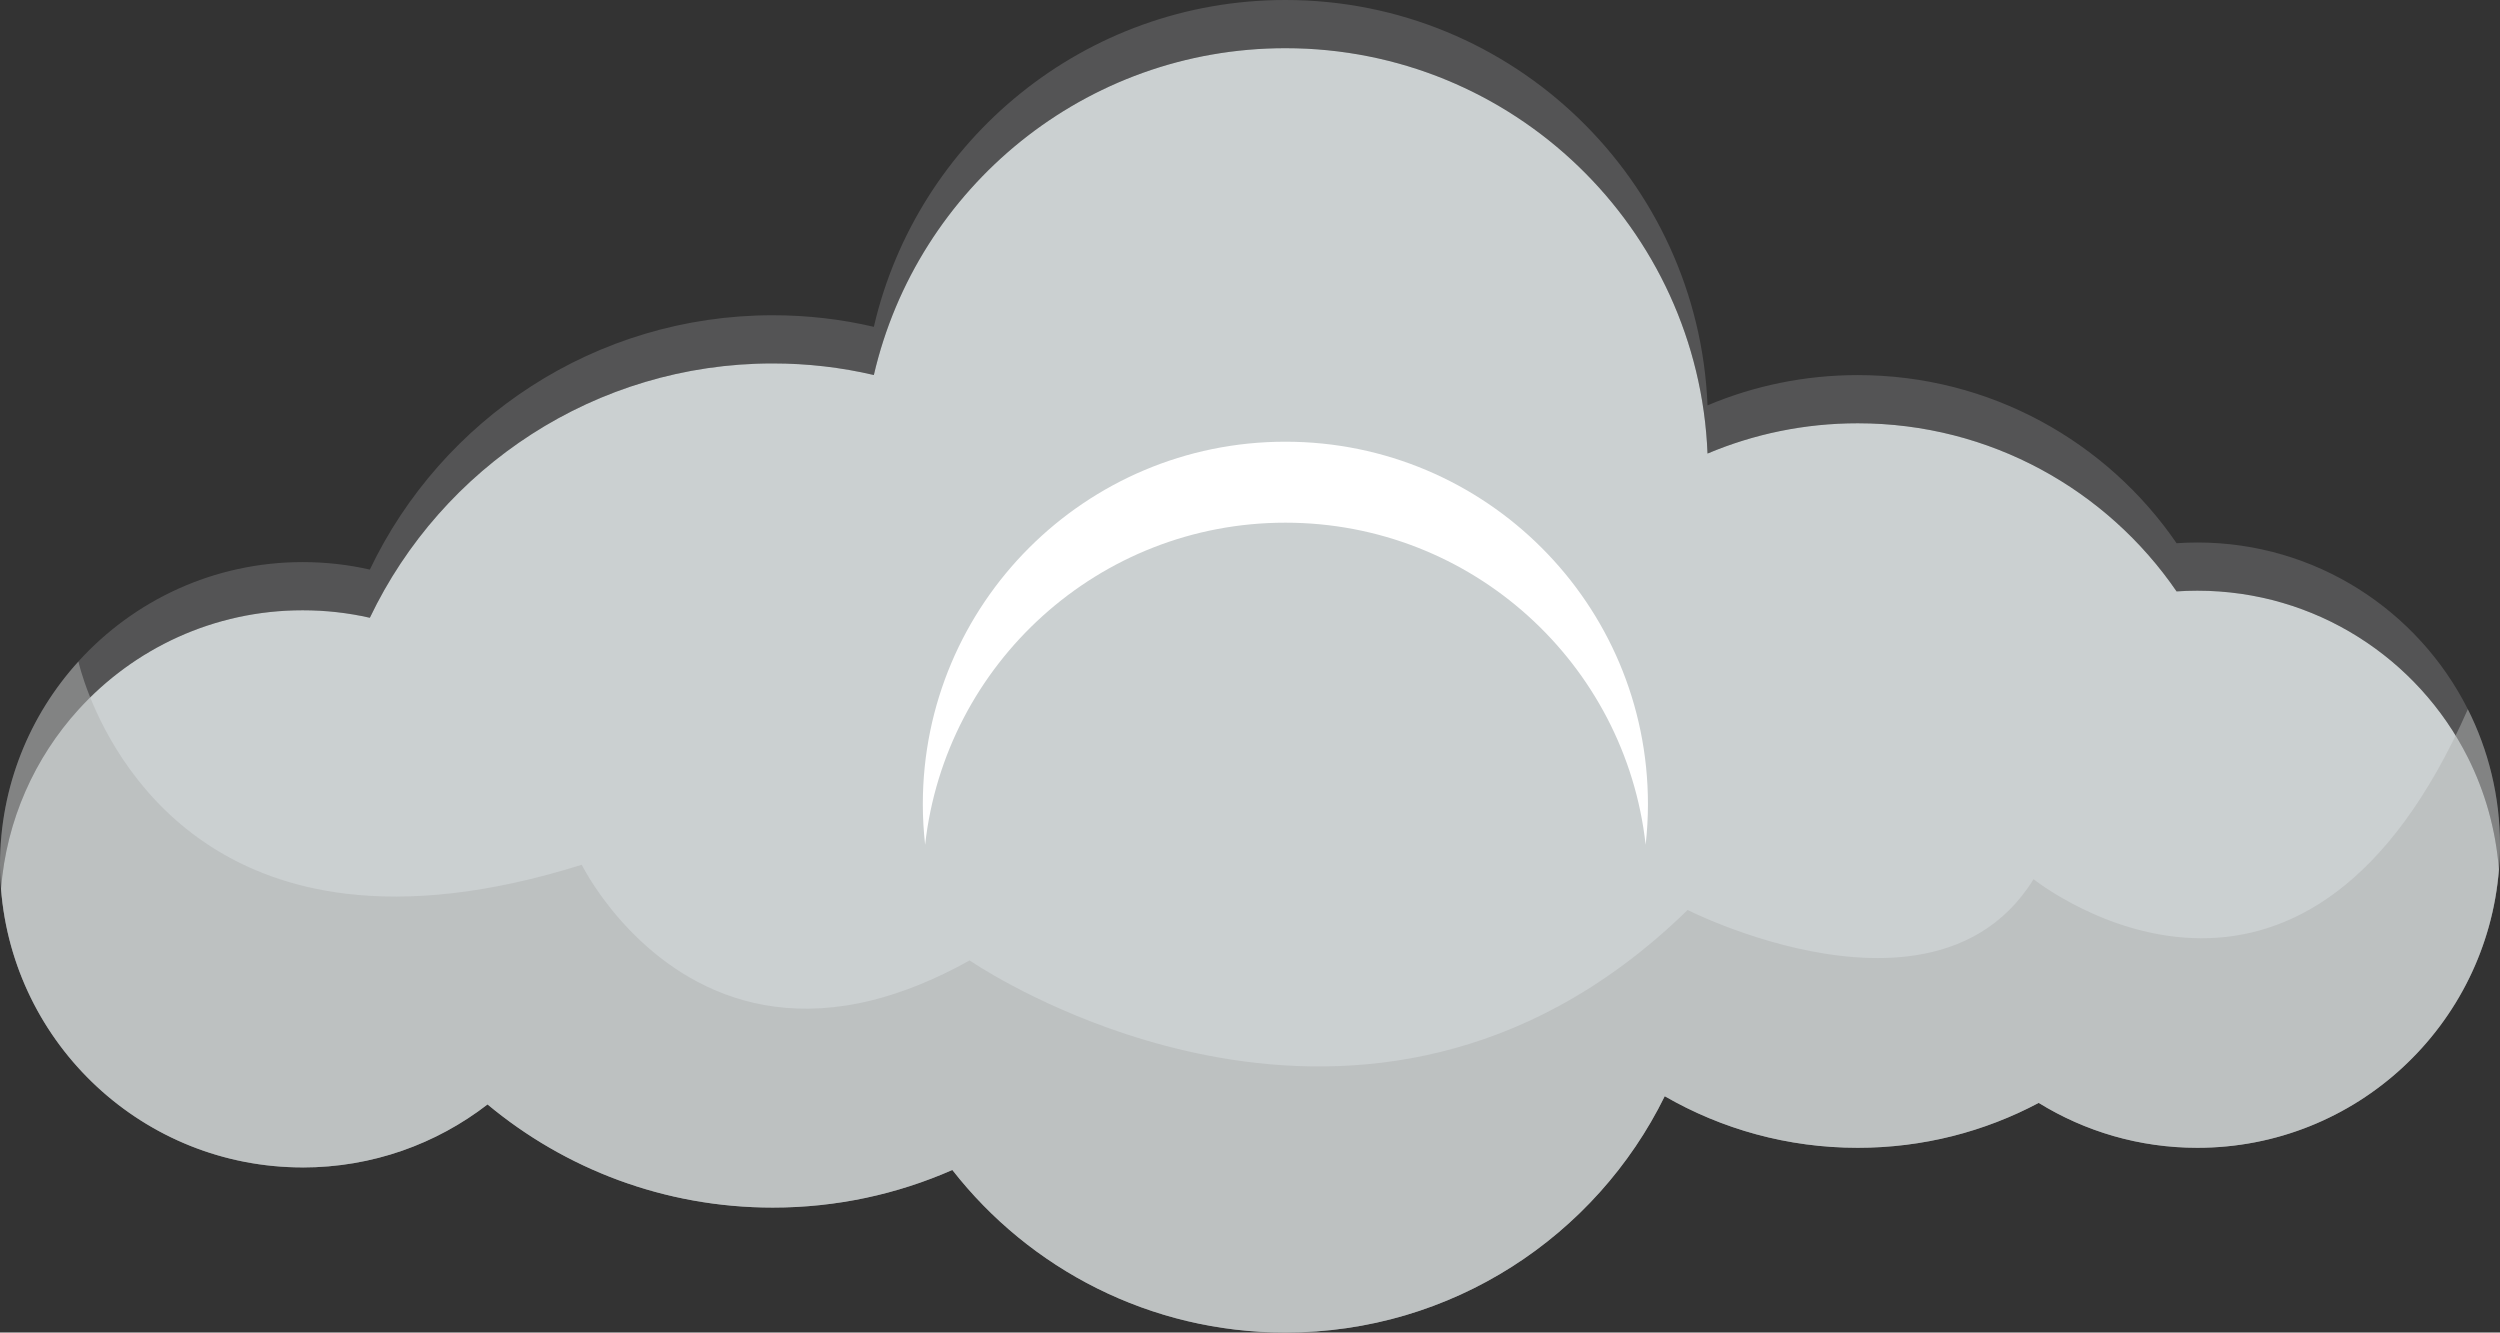 <?xml version="1.0" encoding="UTF-8"?><svg id="Laag_2" xmlns="http://www.w3.org/2000/svg" viewBox="0 0 487.15 259.66"><rect x="0" y="0" width="487.15" height="259.66" fill="#333333" stroke="none"/><defs><style>.cls-1{fill:#fff;}.cls-2{fill:#b1b2b2;opacity:.5;}.cls-3{fill:#cbd0d1;}.cls-4{fill:#a0a2a3;opacity:.3;}</style></defs><g id="Laag_2-2"><g><path class="cls-4" d="M15.28,138.29c10.8-11.89,26.37-19.36,43.7-19.36,4.5,0,8.88,.5,13.09,1.46,13.99-29.31,43.89-49.56,78.52-49.56,6.76,0,13.34,.77,19.66,2.24h.03c8.46-36.48,41.14-63.68,80.19-63.68,44.35,0,80.5,35.07,82.26,78.99h0c9-3.8,18.89-5.9,29.27-5.9,25.8,0,48.57,12.98,62.13,32.76,1.34-.09,2.68-.14,4.04-.14,23.05,0,43.01,13.22,52.71,32.49,3.35,6.64,5.45,14.02,6.06,21.81,.12-1.56,.21-3.13,.21-4.72,0-9.52-2.26-18.52-6.27-26.48-9.7-19.27-29.66-32.49-52.71-32.49-1.36,0-2.7,.05-4.04,.14-13.56-19.78-36.33-32.76-62.13-32.76-10.38,0-20.27,2.1-29.27,5.9h0C330.96,35.07,294.82,0,250.47,0c-39.06,0-71.74,27.2-80.19,63.68h-.03c-6.32-1.48-12.9-2.25-19.66-2.25-34.63,0-64.53,20.25-78.52,49.56-4.21-.96-8.59-1.46-13.09-1.46-17.33,0-32.9,7.47-43.7,19.36h0C5.78,139.37,0,153.26,0,168.51c0,1.57,.08,3.13,.2,4.67,1.06-13.38,6.57-25.51,15.08-34.88h0Z"/><path class="cls-3" d="M58.98,227.49c13.57,0,26.06-4.58,36.02-12.28,15.07,12.55,34.45,20.1,55.59,20.1,12.44,0,24.28-2.62,34.98-7.33,15.06,19.29,38.53,31.68,64.9,31.68,32.45,0,60.51-18.77,73.92-46.05,11.07,6.39,23.91,10.05,37.61,10.05,12.74,0,24.74-3.16,35.26-8.75,8.99,5.55,19.58,8.75,30.91,8.75,30.98,0,56.37-23.89,58.77-54.26-.61-7.79-2.72-15.17-6.06-21.81-9.7-19.27-29.66-32.49-52.71-32.49-1.36,0-2.7,.05-4.04,.14-13.56-19.78-36.33-32.76-62.13-32.76-10.38,0-20.27,2.1-29.27,5.9h0c-1.76-43.92-37.9-78.99-82.26-78.99-39.06,0-71.74,27.2-80.19,63.68h-.03c-6.32-1.48-12.9-2.25-19.66-2.25-34.63,0-64.53,20.25-78.52,49.56-4.21-.96-8.59-1.46-13.09-1.46-17.33,0-32.9,7.47-43.7,19.36h0C6.77,147.66,1.26,159.79,.2,173.17c2.38,30.39,27.78,54.31,58.78,54.31Z"/><path class="cls-1" d="M250.47,101.85c36.35,0,66.28,27.46,70.2,62.76,.29-2.59,.45-5.22,.45-7.89,0-39.02-31.63-70.65-70.65-70.65s-70.65,31.63-70.65,70.65c0,2.67,.16,5.3,.45,7.89,3.92-35.3,33.85-62.76,70.2-62.76Z"/><path class="cls-2" d="M487.15,164.68c0,32.58-26.41,58.98-58.98,58.98-11.33,0-21.92-3.2-30.91-8.75-10.52,5.59-22.52,8.75-35.26,8.75-13.7,0-26.54-3.66-37.61-10.05-13.41,27.28-41.47,46.05-73.92,46.05-26.37,0-49.84-12.39-64.9-31.68-10.7,4.71-22.54,7.33-34.98,7.33-21.14,0-40.52-7.55-55.59-20.1-9.96,7.7-22.45,12.28-36.02,12.28C26.41,227.49,0,201.09,0,168.51c0-15.25,5.78-29.14,15.28-39.6,.18,.81,9.17,40.12,52.26,45.25,12.3,1.46,27.38,.14,45.82-5.65,0,0,1.39,2.82,4.23,6.67,7.35,9.93,24.4,26.72,52.42,19.71,5.83-1.46,12.14-3.95,18.93-7.74,0,0,12,8.28,30.47,14.35,22.03,7.25,53.27,11.37,84.32-5.44,8.45-4.58,16.89-10.7,25.12-18.74,0,0,1.44,.73,3.93,1.79,7.58,3.22,24.84,9.44,40.44,7.04,8.94-1.37,17.34-5.59,23.04-14.83,0,0,14.34,11.48,32.7,11.51,16.55,.02,36.36-9.26,51.92-44.63,4.01,7.96,6.27,16.96,6.27,26.48Z"/></g></g></svg>